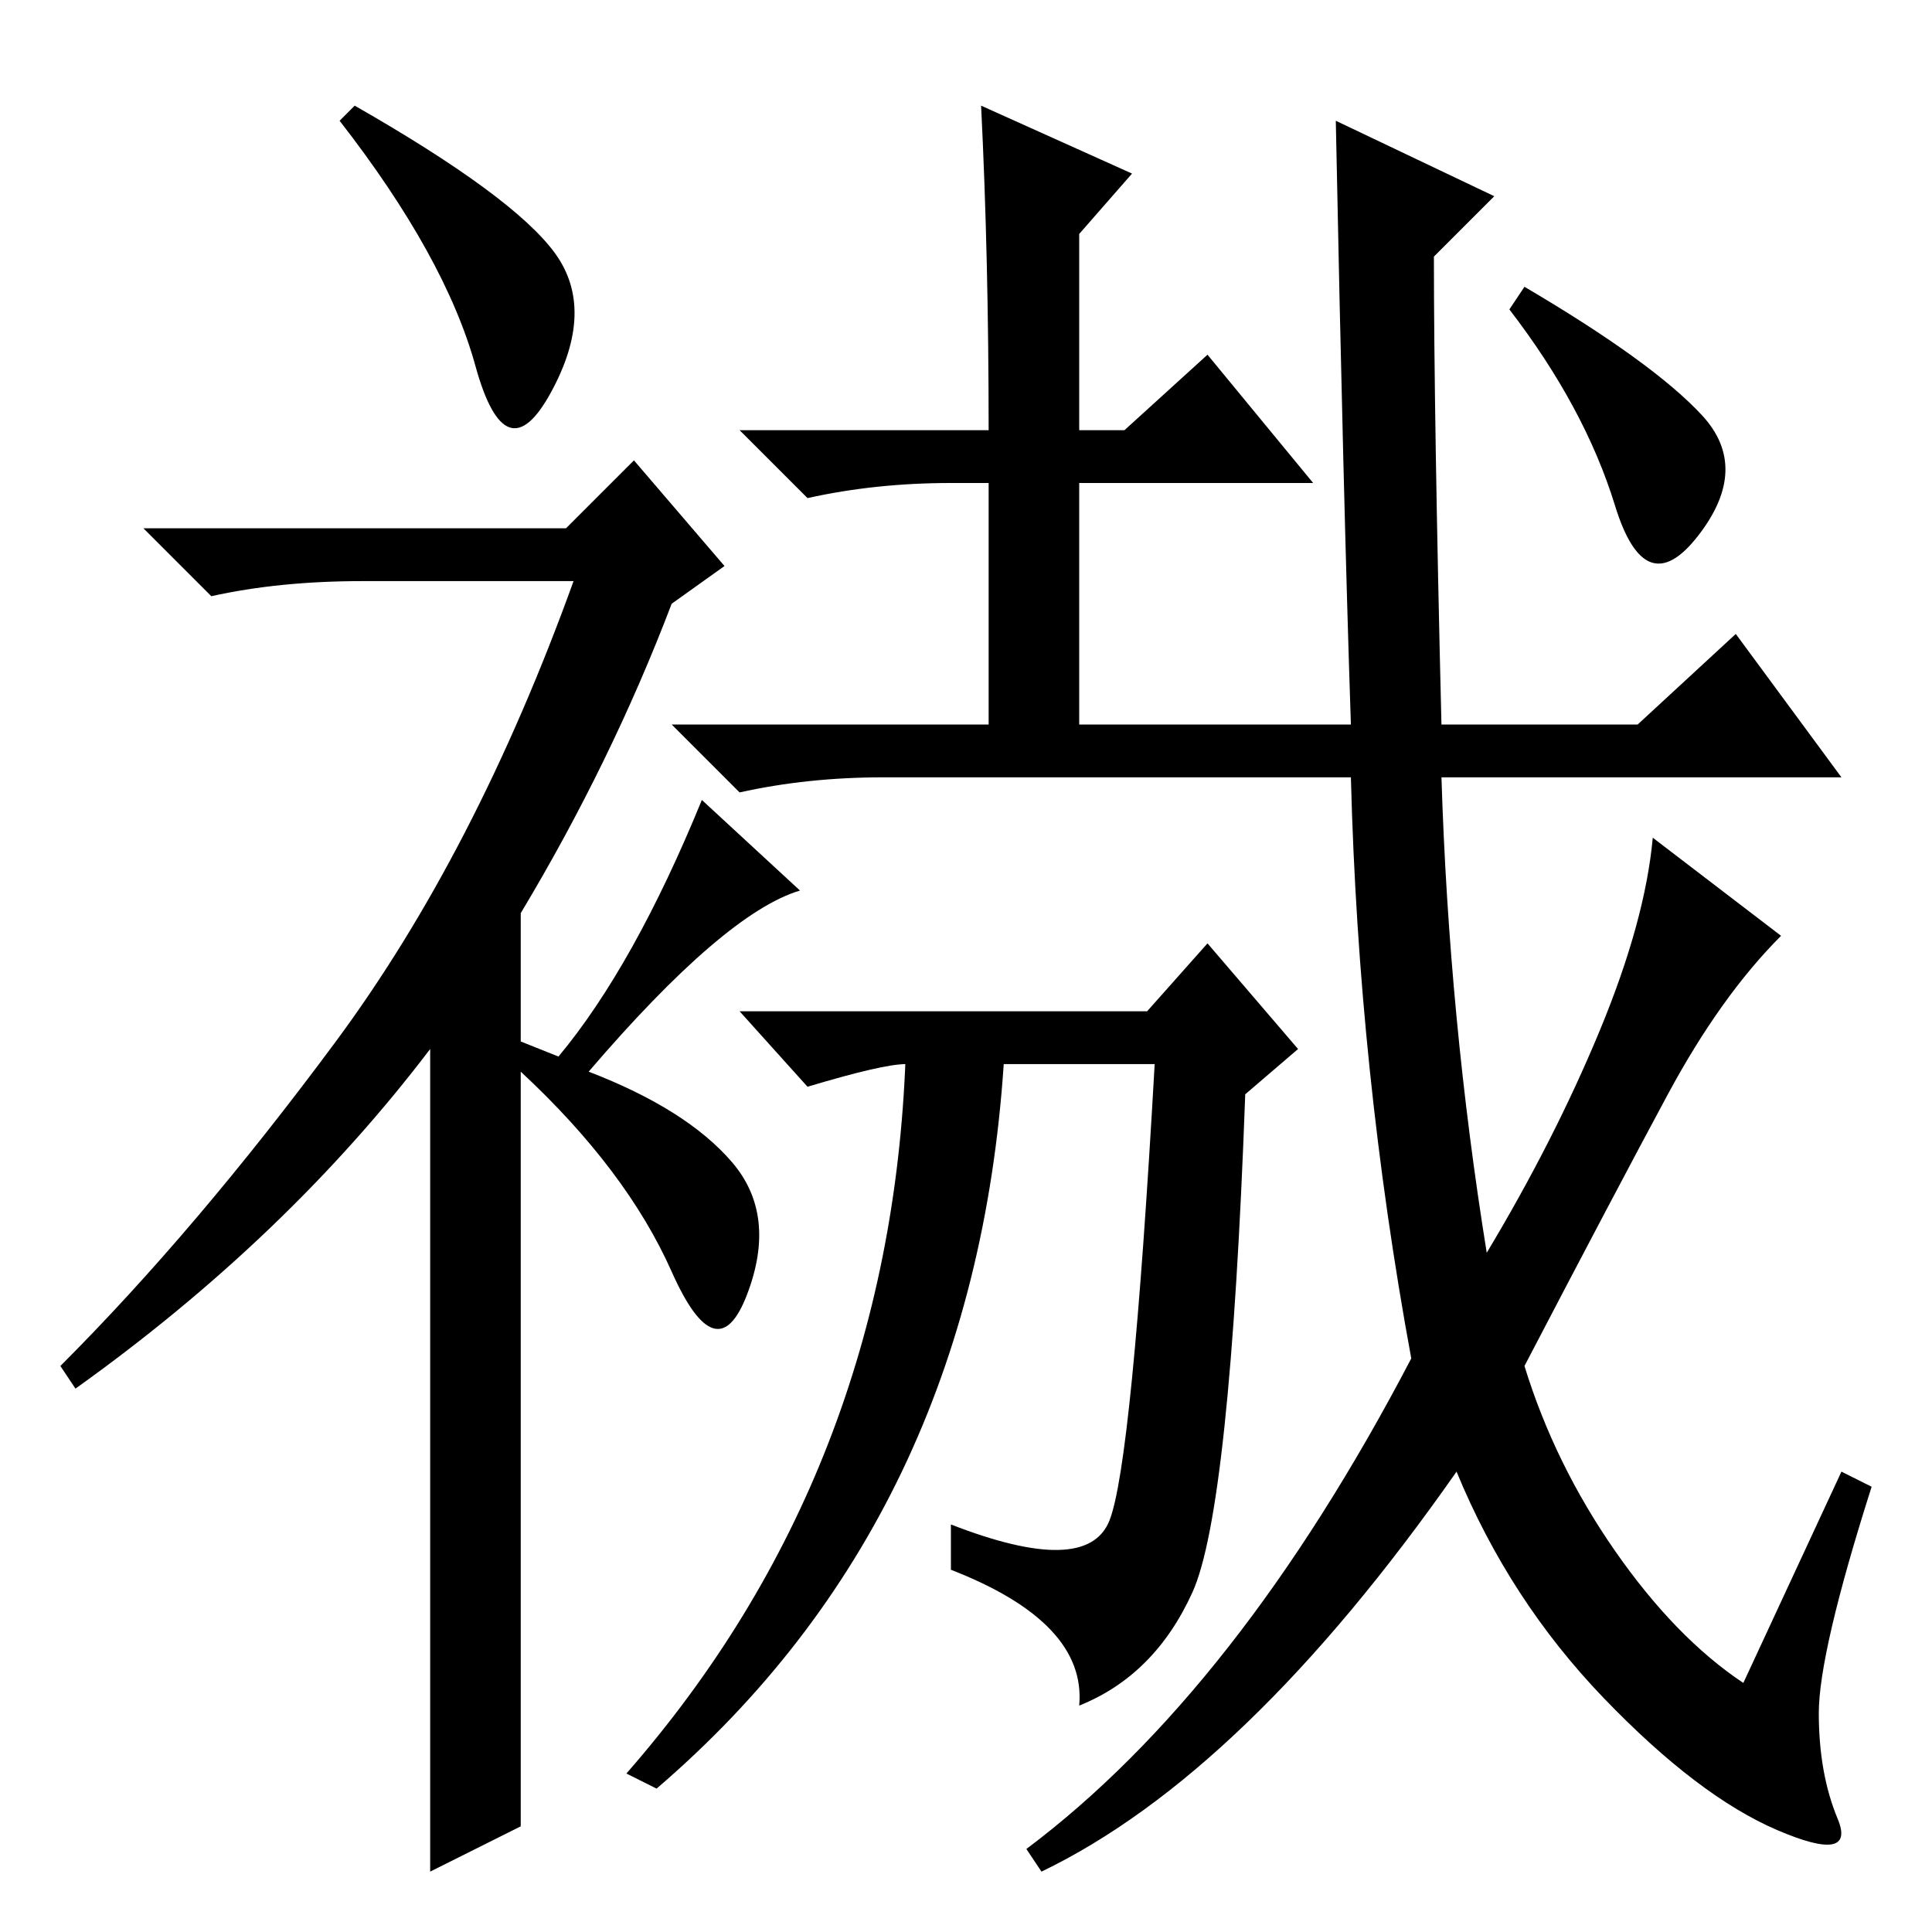 <?xml version="1.0" standalone="no"?>
<!DOCTYPE svg PUBLIC "-//W3C//DTD SVG 1.1//EN" "http://www.w3.org/Graphics/SVG/1.1/DTD/svg11.dtd" >
<svg xmlns="http://www.w3.org/2000/svg" xmlns:xlink="http://www.w3.org/1999/xlink" version="1.1" viewBox="0 -36 256 256">
  <g transform="matrix(1 0 0 -1 0 220)">
   <path fill="currentColor"
d="M63 207.5q-4 14.5 -18 32.5l2 2q21 -12 26.5 -19.5t-0.5 -18.5t-10 3.5zM84 195l12 -14l-7 -5q-8 -21 -20 -41v-17l5 -2q10 12 19 34l13 -12q-10 -3 -28 -24q13 -5 19 -12t2 -17.5t-10 3t-20 26.5v-100l-12 -6v109q-19 -25 -47 -45l-2 3q18 18 36.5 43t31.5 61h-28
q-11 0 -20 -2l-9 9h56zM244 61l4 -2q-7 -22 -7 -30t2.5 -14t-8 -1.5t-23 17.5t-19.5 30q-28 -40 -55 -53l-2 3q28 21 51 65q-7 38 -8 77h-62q-10 0 -19 -2l-9 9h42v32h-5q-10 0 -19 -2l-9 9h33q0 23 -1 43l20 -9l-7 -8v-26h6l11 10l14 -17h-31v-32h36q-1 30 -2 80l21 -10
l-8 -8q0 -21 1 -62h26l13 12l14 -19h-53q1 -32 6 -63q9 15 15 29.5t7 25.5l17 -13q-8 -8 -15 -21t-19 -36q4 -13 12 -24.5t17 -17.5zM225.5 201q6.5 -7 -0.5 -16t-11 4t-14 26l2 3q17 -10 23.5 -17zM147 54.5q3 7.5 6 60.5h-20q-4 -60 -46 -96l-4 2q35 40 37 95v-1
q-3 0 -13 -3l-9 10h54l8 9l12 -14l-7 -6q-2 -55 -7 -66t-15 -15q1 11 -17 18v6q18 -7 21 0.5z" />
  </g>

</svg>
